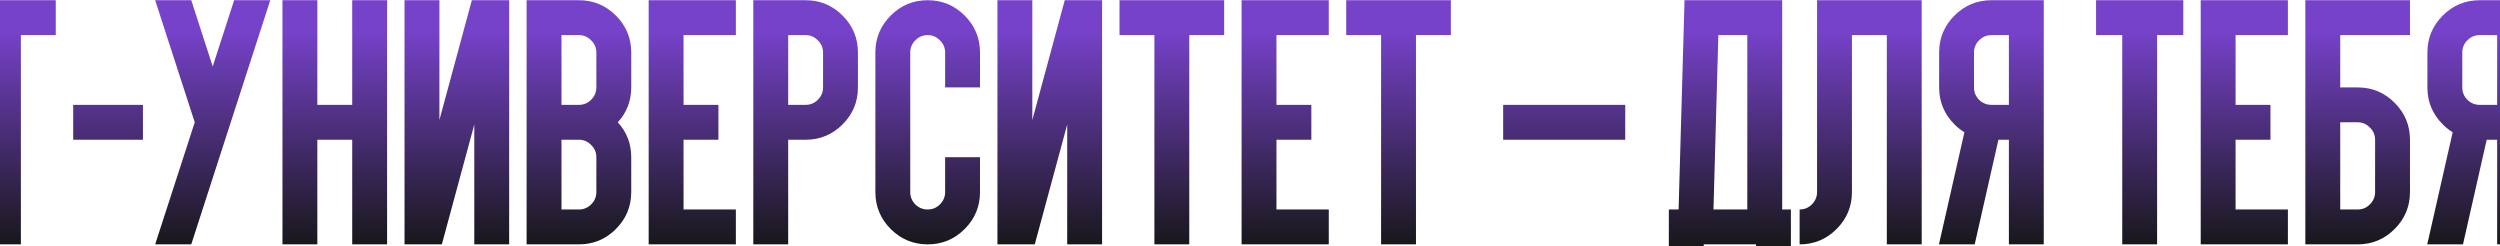 <svg width="1330" height="131" viewBox="0 0 1330 131" fill="none" xmlns="http://www.w3.org/2000/svg">
<path d="M11.109 18.672V130H-7.445V18.672H-26V0.117H29.664V18.672H11.109ZM76.051 74.336H38.941V55.781H76.051V74.336ZM101.749 130H82.545L103.604 65.059L82.545 0.117H101.749L113.16 35.371L124.571 0.117H143.775L101.749 130ZM168.824 74.336V130H150.27V0.117H168.824V55.781H187.379V0.117H205.934V130H187.379V74.336H168.824ZM270.875 0.117V130H252.32V66.265L235.064 130H215.211V0.117H233.766V63.852L251.021 0.117H270.875ZM317.262 27.949C317.262 25.413 316.334 23.249 314.479 21.455C312.685 19.6 310.52 18.672 307.984 18.672H298.707V55.781H307.984C310.52 55.781 312.685 54.884 314.479 53.091C316.334 51.235 317.262 49.04 317.262 46.504V27.949ZM307.984 74.336H298.707V111.445H307.984C310.52 111.445 312.685 110.549 314.479 108.755C316.334 106.899 317.262 104.704 317.262 102.168V83.613C317.262 81.078 316.334 78.913 314.479 77.119C312.685 75.264 310.52 74.336 307.984 74.336ZM307.984 0.117C315.654 0.117 322.21 2.839 327.652 8.281C333.095 13.724 335.816 20.28 335.816 27.949V46.504C335.816 53.678 333.435 59.863 328.673 65.059C333.435 70.254 335.816 76.439 335.816 83.613V102.168C335.816 109.837 333.095 116.393 327.652 121.836C322.21 127.279 315.654 130 307.984 130H280.152V0.117H307.984ZM363.648 111.445H391.48V130H345.094V0.117H391.48V18.672H363.648V55.781H382.203V74.336H363.648V111.445ZM437.867 27.949C437.867 25.413 436.939 23.249 435.084 21.455C433.29 19.6 431.126 18.672 428.59 18.672H419.312V55.781H428.59C431.126 55.781 433.29 54.884 435.084 53.091C436.939 51.235 437.867 49.04 437.867 46.504V27.949ZM428.59 0.117C436.259 0.117 442.815 2.839 448.258 8.281C453.701 13.724 456.422 20.28 456.422 27.949V46.504C456.422 54.173 453.701 60.729 448.258 66.172C442.815 71.615 436.259 74.336 428.59 74.336H419.312V130H400.758V0.117H428.59ZM521.363 27.949V46.504H502.809V27.949C502.809 25.413 501.881 23.249 500.025 21.455C498.232 19.6 496.067 18.672 493.531 18.672C490.995 18.672 488.8 19.6 486.944 21.455C485.151 23.249 484.254 25.413 484.254 27.949V102.168C484.254 104.704 485.151 106.899 486.944 108.755C488.8 110.549 490.995 111.445 493.531 111.445C496.067 111.445 498.232 110.549 500.025 108.755C501.881 106.899 502.809 104.704 502.809 102.168V83.613H521.363V102.168C521.363 109.837 518.642 116.393 513.199 121.836C507.757 127.279 501.201 130 493.531 130C485.862 130 479.306 127.279 473.863 121.836C468.421 116.393 465.699 109.837 465.699 102.168V27.949C465.699 20.28 468.421 13.724 473.863 8.281C479.306 2.839 485.862 0.117 493.531 0.117C501.201 0.117 507.757 2.839 513.199 8.281C518.642 13.724 521.363 20.28 521.363 27.949ZM586.305 0.117V130H567.75V66.265L550.494 130H530.641V0.117H549.195V63.852L566.451 0.117H586.305ZM632.691 18.672V130H614.137V18.672H595.582V0.117H651.246V18.672H632.691ZM679.078 111.445H706.91V130H660.523V0.117H706.91V18.672H679.078V55.781H697.633V74.336H679.078V111.445ZM753.297 18.672V130H734.742V18.672H716.188V0.117H771.852V18.672H753.297ZM864.625 74.336H799.684V55.781H864.625V74.336ZM893.014 111.445L896.168 0.117H948.121V111.445H952.76V139.277H934.205V130H906.373V139.277H887.818V111.445H893.014ZM914.166 18.672L911.568 111.445H929.566V18.672H914.166ZM966.676 102.168V0.117H1022.34V130H1003.79V18.672H985.23V102.168C985.23 109.837 982.509 116.393 977.066 121.836C971.624 127.279 965.068 130 957.398 130V111.445C959.934 111.445 962.099 110.549 963.893 108.755C965.748 106.899 966.676 104.704 966.676 102.168ZM1050.17 27.949V46.504C1050.17 49.04 1051.07 51.235 1052.86 53.091C1054.72 54.884 1056.91 55.781 1059.45 55.781H1068.73V18.672H1059.45C1056.91 18.672 1054.72 19.6 1052.86 21.455C1051.07 23.249 1050.17 25.413 1050.17 27.949ZM1059.45 0.117H1087.28V130H1068.73V74.336H1063.16L1050.54 130H1031.52L1045.07 70.347C1043.21 69.233 1041.45 67.842 1039.78 66.172C1034.34 60.729 1031.62 54.173 1031.62 46.504V27.949C1031.62 20.28 1034.34 13.724 1039.78 8.281C1045.22 2.839 1051.78 0.117 1059.45 0.117ZM1147.58 18.672V130H1129.03V18.672H1115.11V0.117H1161.5V18.672H1147.58ZM1189.33 111.445H1217.16V130H1170.78V0.117H1217.16V18.672H1189.33V55.781H1207.89V74.336H1189.33V111.445ZM1282.11 0.117V18.672H1245V46.504H1254.27C1261.94 46.504 1268.5 49.225 1273.94 54.668C1279.38 60.111 1282.11 66.667 1282.11 74.336V102.168C1282.11 109.837 1279.38 116.393 1273.94 121.836C1268.5 127.279 1261.94 130 1254.27 130H1226.44V0.117H1282.11ZM1254.27 65.059H1245V111.445H1254.27C1256.81 111.445 1258.97 110.549 1260.77 108.755C1262.62 106.899 1263.55 104.704 1263.55 102.168V74.336C1263.55 71.8 1262.62 69.635 1260.77 67.842C1258.97 65.986 1256.81 65.059 1254.27 65.059ZM1309.94 27.949V46.504C1309.94 49.04 1310.83 51.235 1312.63 53.091C1314.48 54.884 1316.68 55.781 1319.21 55.781H1328.49V18.672H1319.21C1316.68 18.672 1314.48 19.6 1312.63 21.455C1310.83 23.249 1309.94 25.413 1309.94 27.949ZM1319.21 0.117H1347.05V130H1328.49V74.336H1322.93L1310.31 130H1291.29L1304.83 70.347C1302.98 69.233 1301.22 67.842 1299.55 66.172C1294.1 60.729 1291.38 54.173 1291.38 46.504V27.949C1291.38 20.28 1294.1 13.724 1299.55 8.281C1304.99 2.839 1311.55 0.117 1319.21 0.117Z" fill="url(#paint0_linear_63_188)"/>
<defs>
<linearGradient id="paint0_linear_63_188" x1="665.5" y1="16.377" x2="665.5" y2="131.306" gradientUnits="userSpaceOnUse">
<stop stop-color="#7642CA"/>
<stop offset="1" stop-color="#171719"/>
</linearGradient>
</defs>
</svg>
